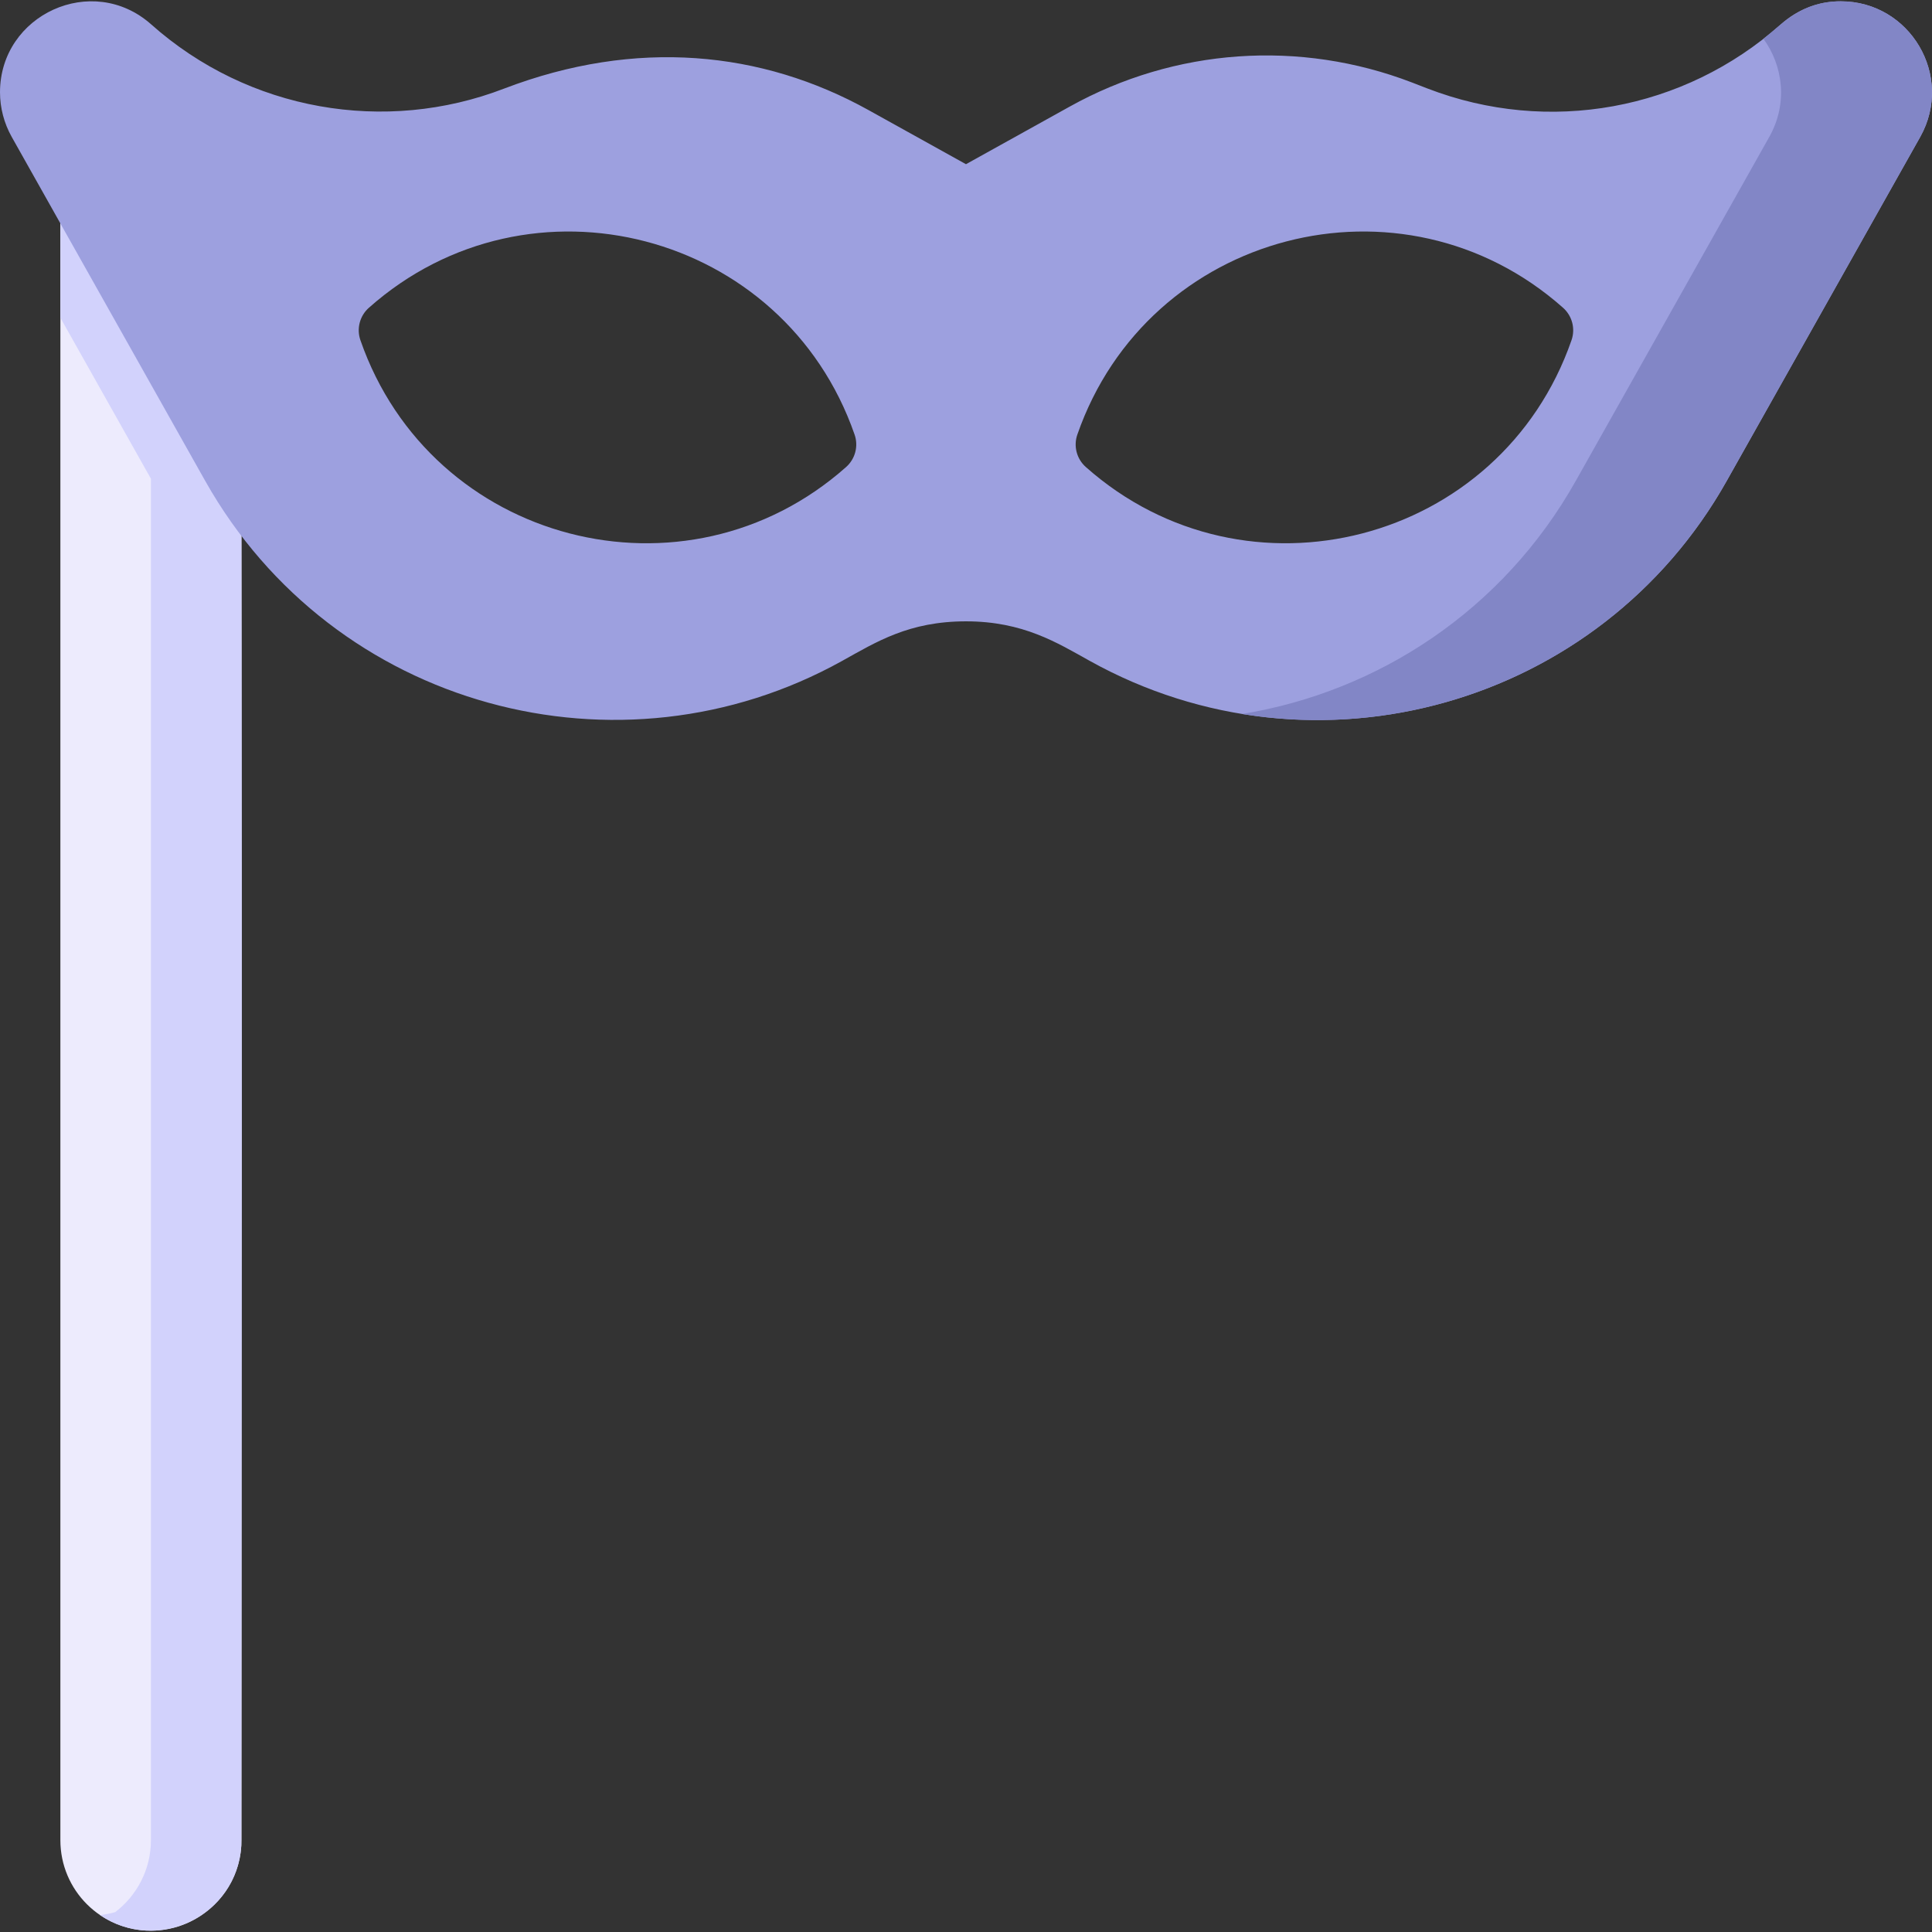 <svg id="Layer_1" enable-background="new 0 0 512.018 512.018" height="512" viewBox="0 0 512.018 512.018" width="512" xmlns="http://www.w3.org/2000/svg"><rect x="0" y="0" width="512.018" height="512.018" fill="#333333" stroke="none"/><g><path d="m64 113.996v373.67c0 13.23-10.77 24-24 24-13.246 0-24-10.69-24-24v-430.55c0-8.231 10.963-11.055 14.97-3.92 34.791 61.842 33.03 57.82 33.03 60.8z" fill="#edebfd"/><path d="m63.947 489.19c.006-.101.479-375.512-.279-377.419-.09-.886 3.482 5.734-32.698-58.575-4.009-7.139-14.97-4.305-14.97 3.92v27.09l24 42.667v360.793c0 7.771-3.715 14.697-9.464 19.078-1.3.369-2.638.644-4.017.789 15.222 10.348 36.297.21 37.428-18.343z" fill="#d2d2fc"/><path d="m487.84.346c-5.91 0-11.41 2.12-15.9 6.12-25.67 22.82-61.53 29.33-93.57 17.01l-4.13-1.6c-29.79-11.45-62.87-9.13-90.74 6.37l-27.5 15.27-25.82-14.34c-28.266-15.705-61.589-19.066-96.55-5.71-31.567 12.176-67.775 5.937-93.56-17-15.592-13.859-40.07-2.612-40.07 17.99 0 4.12 1.07 8.19 3.09 11.8l51.3 91.2c34.055 60.467 109.938 80.408 168.75 47.72 9.097-5.047 17.719-10.51 32.86-10.51 15.189 0 24.211 5.705 32.86 10.51 59.612 33.121 135.146 12.052 168.75-47.73l51.31-91.2c9.013-16.142-2.739-35.9-21.08-35.9zm-263.61 123.43c-42.568 37.781-109.976 20.311-128.71-33.61-1.07-3.06-.18-6.46 2.25-8.61 42.64-37.831 110.008-20.218 128.71 33.61 1.07 3.06.18 6.46-2.25 8.61zm192.25-33.61c-18.745 53.953-86.169 71.367-128.71 33.61-2.43-2.15-3.32-5.55-2.25-8.61 18.709-53.849 86.084-71.429 128.71-33.61 2.43 2.15 3.32 5.55 2.25 8.61z" fill="#9da0df"/><path d="m487.84.346c-10.405 0-15.164 5.774-20.49 9.94 5.21 7.18 6.51 17.11 1.57 25.96l-51.31 91.2c-19.3 34.34-52.44 55.91-88.45 61.77 50 8.16 102.11-14.91 128.45-61.77l51.31-91.2c9.01-16.14-2.74-35.9-21.08-35.9z" fill="#8286c6"/></g></svg>